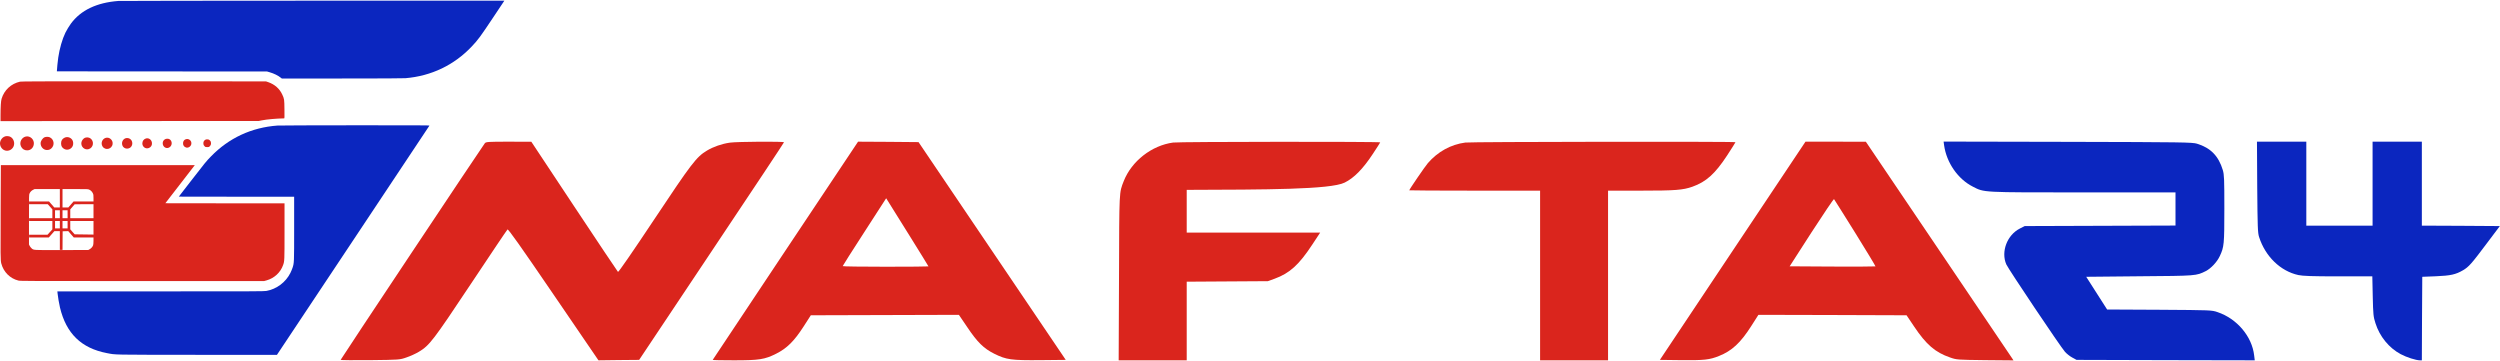 <svg width="353" height="51" viewBox="0 0 353 51" fill="none" xmlns="http://www.w3.org/2000/svg">
<g clip-path="url(#clip0_68_1555)">
<path d="M68.465 20.215C68.165 20.573 48.098 50.716 48.098 50.815C48.098 50.852 49.969 50.877 52.272 50.852C56.422 50.803 56.434 50.803 57.394 50.469C57.922 50.296 58.701 49.938 59.133 49.679C60.657 48.765 61.148 48.111 66.498 40.072C69.257 35.922 71.572 32.477 71.656 32.403C71.751 32.292 73.383 34.589 78.144 41.566L84.502 50.877L87.368 50.84L90.247 50.815L100.466 35.502C106.092 27.081 110.698 20.153 110.698 20.091C110.71 19.956 104.125 19.992 103.069 20.141C101.93 20.301 100.718 20.721 99.819 21.265C98.331 22.154 97.648 23.055 92.358 31.008C89.311 35.589 87.332 38.454 87.26 38.392C87.2 38.343 84.418 34.181 81.083 29.155L75.026 20.017L71.835 20.005C68.945 20.005 68.633 20.03 68.465 20.215Z" fill="#DA251D"/>
<path d="M121.157 20.005C121.157 20.005 100.634 50.778 100.634 50.815C100.634 50.852 101.99 50.877 103.633 50.877C107.207 50.877 107.975 50.753 109.582 49.95C111.106 49.185 112.125 48.184 113.456 46.122L114.488 44.517L135.395 44.455L136.57 46.184C138.009 48.333 138.909 49.209 140.396 49.95C142.087 50.79 142.771 50.889 146.945 50.852L150.484 50.815L129.697 20.067L125.427 20.029L121.157 20.005ZM128.45 33.317C129.901 35.651 131.1 37.577 131.1 37.614C131.1 37.639 128.378 37.663 125.043 37.663C121.709 37.663 118.986 37.626 118.986 37.577C118.986 37.54 120.365 35.354 122.057 32.749L125.127 27.994C125.319 28.291 126.986 30.983 128.45 33.317Z" fill="#DA251D"/>
<path d="M165.645 20.128C162.622 20.536 159.791 22.746 158.676 25.562C158.016 27.266 158.04 26.686 158.004 39.244L157.956 50.877H167.564L167.564 39.775L179.019 39.701L179.978 39.355C182.101 38.577 183.397 37.416 185.292 34.539L186.407 32.847H167.564L167.564 29.822V26.809C178.671 26.772 187.859 26.772 189.862 25.784C191.193 25.13 192.453 23.845 193.844 21.734C194.396 20.894 194.876 20.153 194.888 20.104C194.948 19.98 166.544 20.005 165.645 20.128Z" fill="#DA251D"/>
<path d="M206.906 20.128C204.855 20.4 203.02 21.413 201.617 23.03C201.221 23.487 198.99 26.747 198.99 26.871C198.99 26.895 203.152 26.92 208.226 26.92H217.461V38.898V50.877H222.259H227.057V38.898V26.92H231.663C236.557 26.92 237.636 26.834 238.968 26.364C240.911 25.673 242.158 24.549 243.849 21.981C244.509 20.968 245.049 20.116 245.049 20.079C245.049 19.968 207.674 20.017 206.906 20.128Z" fill="#DA251D"/>
<path d="M244.653 35.404L234.374 50.815L237.348 50.852C240.599 50.889 241.391 50.802 242.71 50.271C244.545 49.543 245.769 48.407 247.28 46.036L248.287 44.455L258.747 44.48L269.206 44.517L270.285 46.122C271.989 48.666 273.26 49.753 275.335 50.469C276.283 50.802 276.331 50.802 280.301 50.852L284.307 50.889L284.139 50.63C284.043 50.494 279.353 43.541 273.716 35.194L263.461 20.017L259.191 20.005H254.932L244.653 35.404ZM261.961 32.885C263.557 35.453 264.84 37.577 264.816 37.614C264.78 37.639 262.045 37.651 258.723 37.639L252.701 37.602L255.784 32.81C257.487 30.18 258.915 28.069 258.963 28.118C259.011 28.167 260.354 30.316 261.961 32.885Z" fill="#DA251D"/>
<path d="M274.508 20.523C274.855 22.981 276.463 25.29 278.562 26.352C280.205 27.192 279.689 27.167 294.143 27.167H307.181V29.513V31.847L296.542 31.884L285.89 31.921L285.207 32.267C283.407 33.181 282.508 35.527 283.288 37.33C283.575 37.984 290.904 48.913 291.576 49.679C291.804 49.938 292.271 50.309 292.595 50.481L293.207 50.815L305.789 50.852L318.372 50.877L318.288 50.197C317.988 47.505 315.865 44.998 313.118 44.072C312.29 43.788 312.23 43.788 304.902 43.739L297.525 43.702L296.05 41.393L294.574 39.084L302.107 39.009C310.203 38.948 310.095 38.948 311.451 38.281C312.182 37.91 313.046 36.997 313.43 36.169C314.042 34.873 314.078 34.502 314.078 29.452C314.078 25.253 314.054 24.685 313.862 24.018C313.262 22.03 312.146 20.882 310.215 20.289C309.568 20.091 308.2 20.067 291.972 20.029L274.436 19.992L274.508 20.523Z" fill="#0B26BF"/>
<path d="M318.72 26.389C318.768 32.131 318.792 32.86 318.983 33.465C319.859 36.206 321.994 38.281 324.525 38.837C325.173 38.972 326.42 39.022 330.162 39.022H334.972L335.032 41.837C335.092 44.431 335.116 44.715 335.416 45.641C336.004 47.505 337.323 49.123 338.966 50C339.818 50.457 341.137 50.877 341.701 50.877H341.965L341.989 44.974L342.025 39.084L343.944 39.009C346.019 38.923 346.751 38.763 347.782 38.157C348.598 37.676 348.97 37.256 351.117 34.391L352.976 31.921L347.471 31.884L341.965 31.86V25.932V20.005H338.487H335.008V25.932V31.86H330.33H325.652V25.932V20.005H322.162H318.684L318.72 26.389Z" fill="#0B26BF"/>
<path d="M16.712 0.135C13.66 0.368 11.408 1.44 10.012 3.336C9.774 3.654 9.401 4.275 9.235 4.617C8.793 5.522 8.409 6.862 8.224 8.132C8.156 8.61 8.035 9.775 8.035 9.984V10.074L22.872 10.085L37.705 10.093L38.063 10.198C38.682 10.377 39.259 10.66 39.651 10.975L39.791 11.084H48.278C53.899 11.084 56.932 11.068 57.253 11.041C60.908 10.734 64.133 9.188 66.62 6.555C67.525 5.596 67.785 5.242 69.724 2.334L71.218 0.093L44.182 0.097C29.311 0.1 16.949 0.12 16.712 0.135Z" fill="#0B26BF"/>
<path d="M2.833 11.53C1.569 11.814 0.596 12.715 0.226 13.938C0.128 14.26 0.079 15.045 0.075 16.299V17.103L18.307 17.092L36.535 17.084L36.95 16.998C37.659 16.855 39.059 16.73 40.13 16.715C40.172 16.715 40.179 16.478 40.164 15.441C40.149 14.016 40.141 13.973 39.858 13.355C39.474 12.52 38.791 11.918 37.874 11.6L37.554 11.491L20.314 11.483C5.723 11.48 3.037 11.487 2.833 11.53Z" fill="#DA251D"/>
<path d="M39.179 17.729C35.517 17.997 32.314 19.484 29.783 22.094C29.1 22.797 28.979 22.944 26.953 25.562L25.248 27.764L33.393 27.776L41.533 27.783V32.242C41.533 37.132 41.533 37.112 41.307 37.811C41.243 38.005 41.107 38.331 41.005 38.537C40.341 39.862 39.055 40.825 37.61 41.081C37.29 41.139 35.928 41.143 22.679 41.143H8.103L8.126 41.404C8.175 41.912 8.341 42.875 8.469 43.423C9.348 47.097 11.483 49.171 15.108 49.862C16.406 50.107 15.523 50.091 27.878 50.103L39.1 50.111L49.851 33.955C55.766 25.065 60.618 17.771 60.633 17.74C60.659 17.694 59.158 17.686 50.127 17.69C44.333 17.694 39.406 17.709 39.179 17.729Z" fill="#0B26BF"/>
<path d="M0.781 19.239C0.464 19.321 0.23 19.53 0.083 19.857C-0.166 20.416 0.17 21.115 0.758 21.259C1.215 21.371 1.69 21.142 1.901 20.707C2.15 20.191 1.916 19.511 1.415 19.294C1.249 19.224 0.951 19.197 0.781 19.239Z" fill="#DA251D"/>
<path d="M3.659 19.274C3.048 19.398 2.697 20.094 2.958 20.657C3.131 21.037 3.433 21.232 3.836 21.232C4.346 21.228 4.734 20.855 4.78 20.319C4.836 19.686 4.263 19.154 3.659 19.274Z" fill="#DA251D"/>
<path d="M6.3 19.379C6.002 19.511 5.734 19.915 5.734 20.233C5.734 20.746 6.138 21.177 6.621 21.181C6.9 21.181 7.062 21.119 7.254 20.948C7.752 20.494 7.639 19.674 7.036 19.391C6.851 19.301 6.485 19.297 6.3 19.379Z" fill="#DA251D"/>
<path d="M9.129 19.437C8.782 19.6 8.624 19.853 8.624 20.249C8.624 20.645 8.782 20.898 9.129 21.061C9.567 21.267 10.114 21.034 10.283 20.571C10.381 20.311 10.344 19.946 10.197 19.736C9.955 19.391 9.499 19.262 9.129 19.437Z" fill="#DA251D"/>
<path d="M11.973 19.465C11.755 19.573 11.555 19.83 11.502 20.074C11.366 20.696 11.947 21.243 12.539 21.053C13.211 20.835 13.335 19.927 12.751 19.527C12.547 19.387 12.192 19.36 11.973 19.465Z" fill="#DA251D"/>
<path d="M14.882 19.48C14.41 19.651 14.21 20.23 14.471 20.665C14.848 21.29 15.795 21.08 15.9 20.346C15.987 19.771 15.417 19.286 14.882 19.48Z" fill="#DA251D"/>
<path d="M17.715 19.527C17.357 19.663 17.157 20.059 17.255 20.443C17.311 20.669 17.421 20.804 17.632 20.917C17.84 21.026 18.156 21.003 18.368 20.859C18.802 20.564 18.783 19.853 18.33 19.593C18.145 19.484 17.9 19.457 17.715 19.527Z" fill="#DA251D"/>
<path d="M20.597 19.554C20.291 19.651 20.099 19.919 20.099 20.253C20.103 20.758 20.586 21.084 21.038 20.89C21.333 20.762 21.484 20.509 21.457 20.187C21.419 19.733 21.012 19.43 20.597 19.554Z" fill="#DA251D"/>
<path d="M23.272 19.678C23.072 19.818 22.974 19.997 22.974 20.226C22.974 20.835 23.638 21.127 24.052 20.7C24.347 20.397 24.294 19.884 23.947 19.666C23.77 19.554 23.441 19.562 23.272 19.678Z" fill="#DA251D"/>
<path d="M26.15 19.694C25.976 19.779 25.871 19.954 25.848 20.175C25.818 20.498 25.984 20.746 26.286 20.832C26.58 20.913 26.923 20.7 27.006 20.381C27.138 19.876 26.614 19.457 26.15 19.694Z" fill="#DA251D"/>
<path d="M28.979 19.74C28.783 19.868 28.7 20.039 28.719 20.28C28.73 20.459 28.753 20.509 28.873 20.63C29.002 20.765 29.024 20.773 29.251 20.773C29.458 20.773 29.507 20.758 29.594 20.676C29.756 20.521 29.813 20.377 29.79 20.16C29.779 20.008 29.748 19.942 29.639 19.83C29.526 19.713 29.473 19.69 29.303 19.678C29.149 19.666 29.077 19.682 28.979 19.74Z" fill="#DA251D"/>
<path d="M0.094 29.151C0.06 36.141 0.068 36.766 0.181 37.201C0.498 38.409 1.422 39.33 2.603 39.617C2.871 39.683 3.765 39.687 20.088 39.687H37.29L37.652 39.586C38.742 39.275 39.606 38.471 39.972 37.431C40.175 36.864 40.175 36.821 40.175 32.615V28.715L31.763 28.708L23.347 28.696L25.316 26.152C26.399 24.754 27.334 23.542 27.395 23.461L27.508 23.317H13.814H0.121L0.094 29.151ZM8.45 27.997V29.298H8.058H7.669L7.296 28.871L6.922 28.448L5.519 28.444H4.112V28.638V28.832H5.428H6.745L7.069 29.197L7.394 29.562V30.187V30.813H5.753H4.112V31.007V31.201H5.753H7.394V31.795V32.386L7.051 32.766L6.707 33.143H5.41H4.112V33.337V33.531H5.504H6.892L7.284 33.085L7.677 32.638H8.065H8.45V33.959V35.279H8.639H8.827L8.835 33.966L8.846 32.657L9.242 32.646L9.638 32.634L10.027 33.085L10.415 33.531H11.807H13.203V34.005C13.2 34.296 13.181 34.537 13.15 34.627C13.075 34.844 12.89 35.058 12.668 35.186L12.468 35.298L8.737 35.31C4.565 35.322 4.757 35.333 4.448 35.05C4.357 34.968 4.24 34.817 4.187 34.712L4.093 34.522V31.007C4.093 27.523 4.093 27.492 4.172 27.317C4.274 27.088 4.459 26.902 4.697 26.789L4.885 26.696H6.67H8.45V27.997ZM12.6 26.777C12.826 26.882 13.003 27.065 13.113 27.298C13.192 27.469 13.203 27.55 13.203 27.966V28.444H11.792H10.385L10.016 28.871L9.646 29.298H9.239H8.827V27.997V26.696H10.63C12.358 26.696 12.438 26.7 12.6 26.777ZM13.203 29.822V30.813H11.562H9.921V30.187V29.562L10.234 29.201L10.544 28.84L11.875 28.836L13.203 28.832V29.822ZM8.45 30.25V30.813H8.111H7.771V30.25V29.686H8.111H8.45V30.25ZM9.544 30.25V30.813H9.186H8.827V30.25V29.686H9.186H9.544V30.25ZM8.45 31.725V32.25H8.111H7.771V31.725V31.201H8.111H8.45V31.725ZM9.544 31.725V32.25H9.186H8.827V31.725V31.201H9.186H9.544V31.725ZM13.203 32.16V33.123L11.872 33.104L10.54 33.085L10.231 32.735L9.925 32.386L9.921 31.791V31.201H11.562H13.203V32.16Z" fill="#DA251D"/>
</g>
<defs>
<clipPath id="clip0_68_1555">
<rect width="353" height="51" fill="white"/>
</clipPath>
</defs>
</svg>
